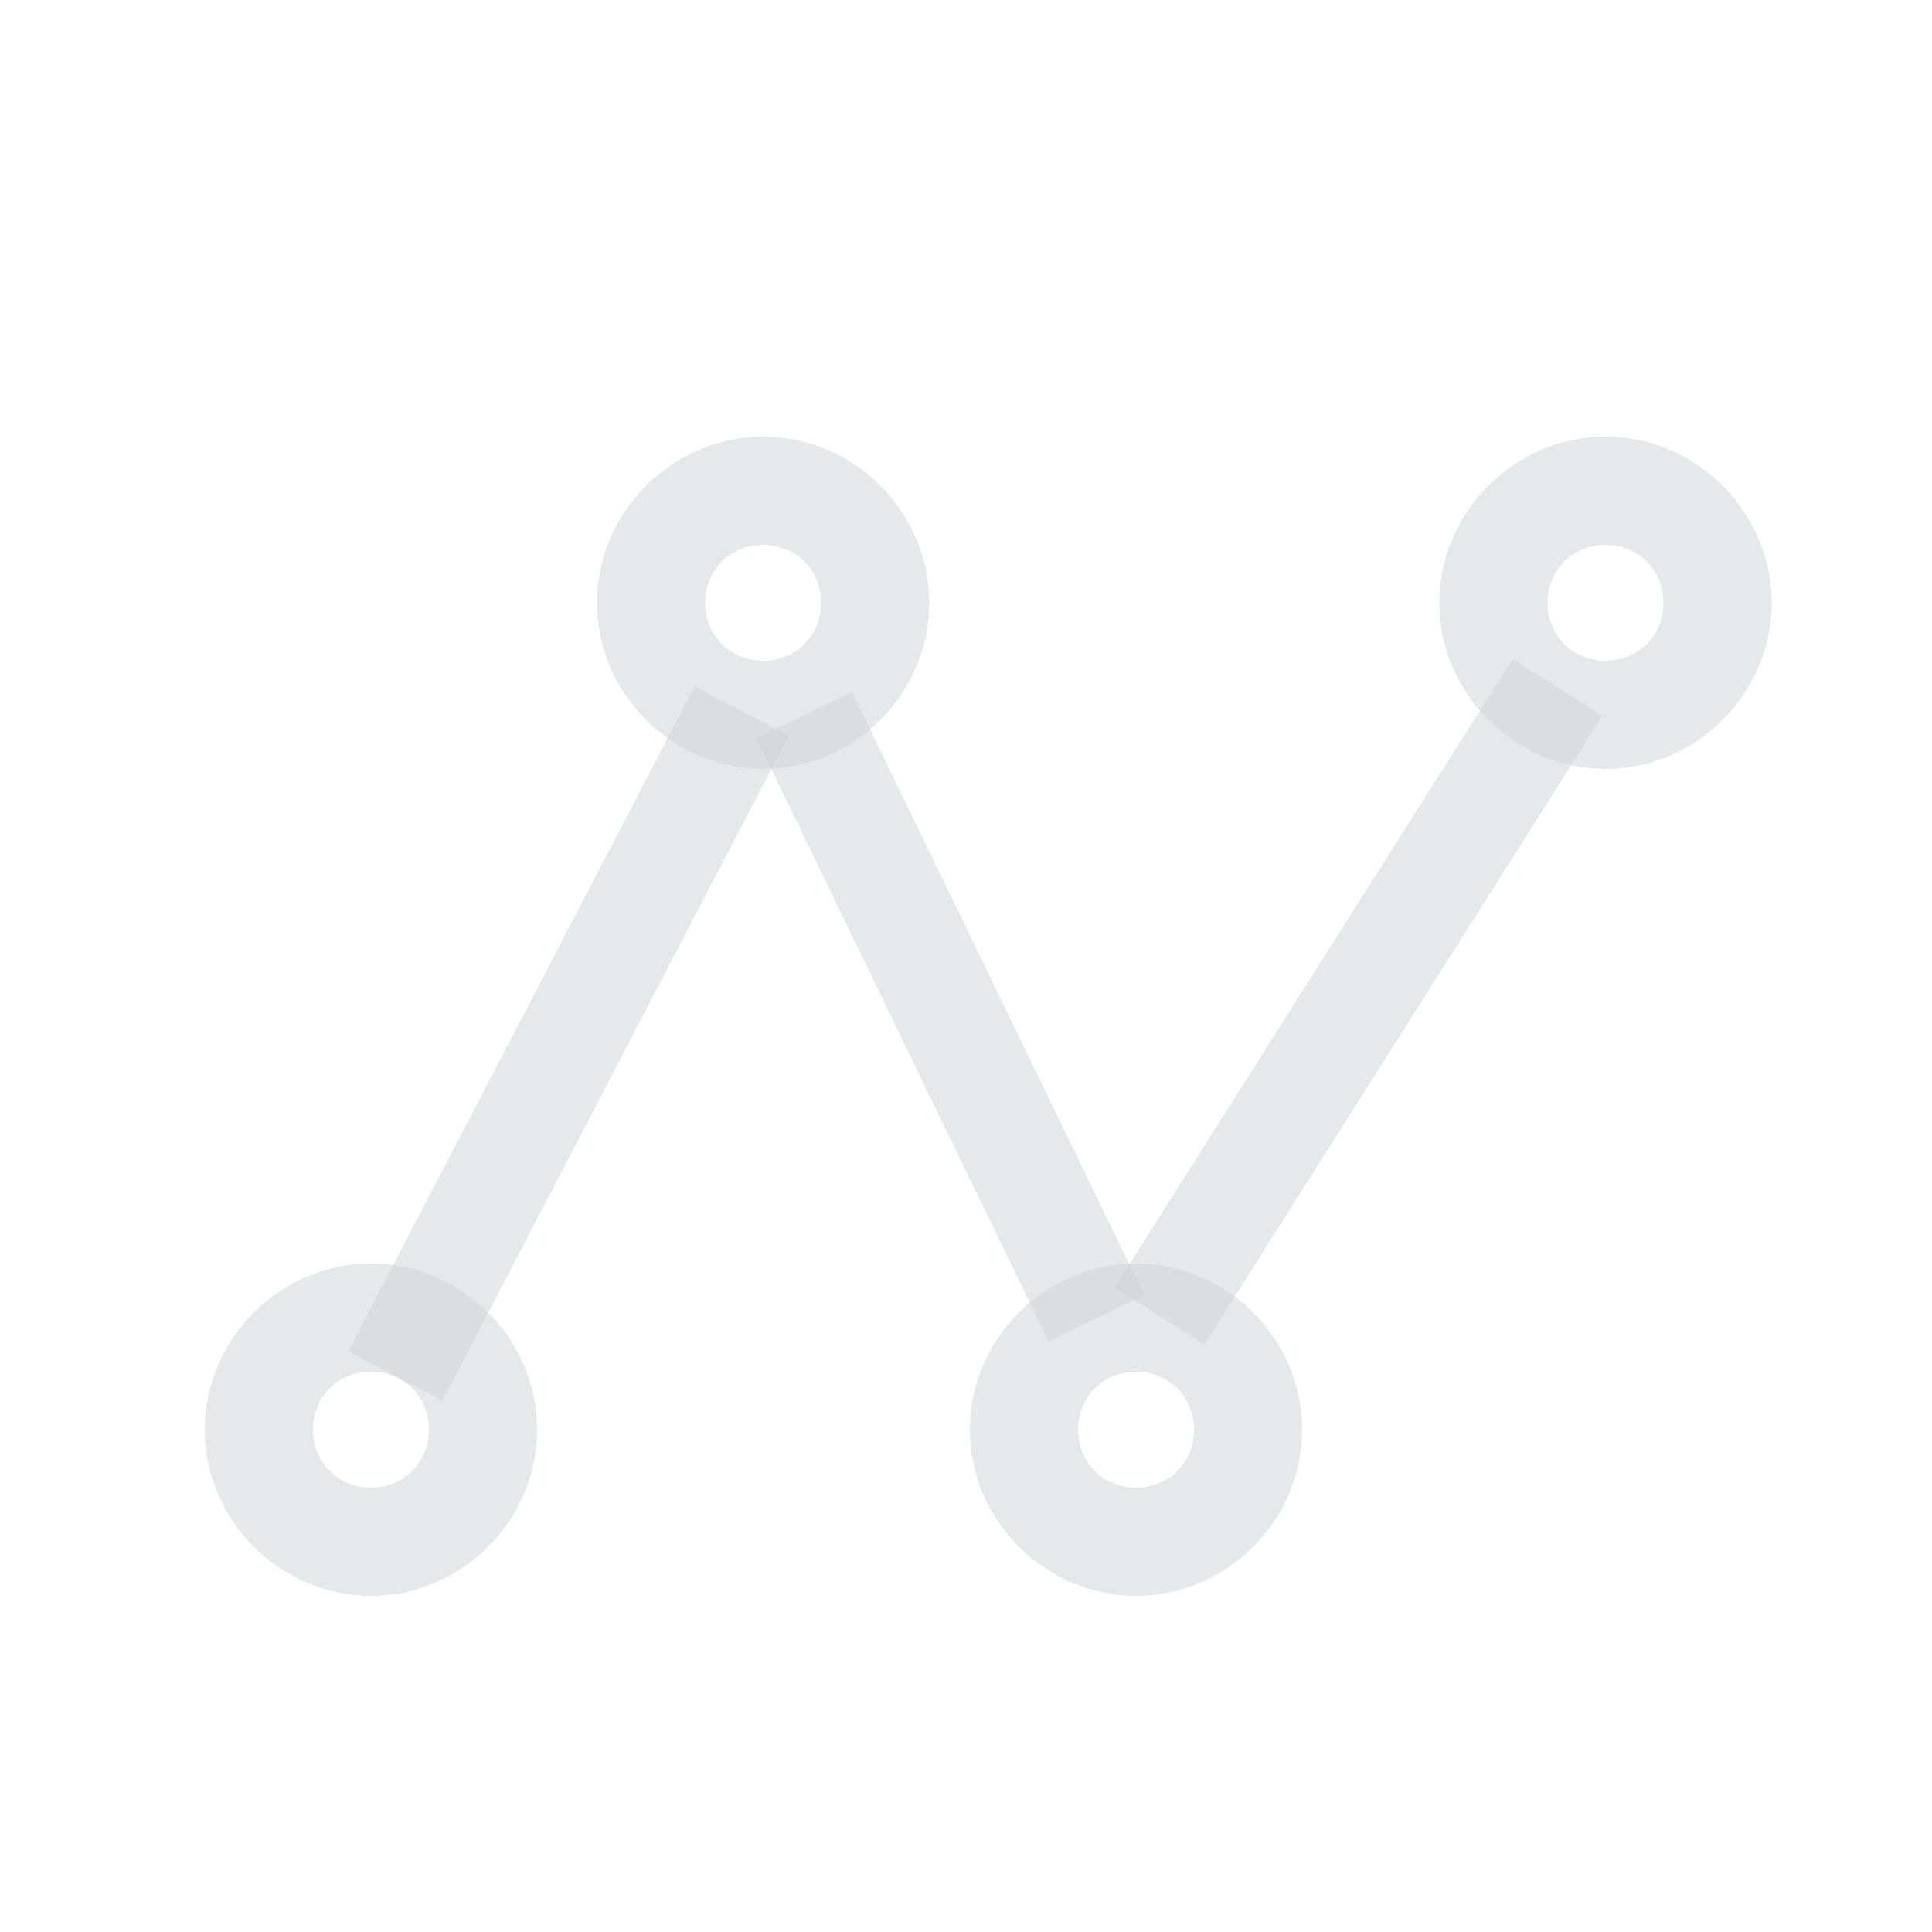 <?xml version="1.0" encoding="utf-8"?>
<!-- Generator: Adobe Illustrator 23.0.1, SVG Export Plug-In . SVG Version: 6.00 Build 0)  -->
<svg version="1.1" id="Layer_1" xmlns="http://www.w3.org/2000/svg" xmlns:xlink="http://www.w3.org/1999/xlink" x="0px" y="0px"
	 viewBox="0 0 100 100" style="enable-background:new 0 0 100 100;" xml:space="preserve"><style type="text/css">
path {fill: #d1d2d4; opacity: 0.5;}
polygon {fill: #d1d2d4; opacity: 0.5;}
circle {fill: #d1d2d4; opacity: 0.5;}
rect {fill: #d1d2d4; opacity: 0.5;}
</style>
<path d="M58.8,82.6c-4.7,0-8.6-3.9-8.6-8.6s3.9-8.6,8.6-8.6s8.6,3.9,8.6,8.6S63.5,82.6,58.8,82.6z M58.8,71c-1.7,0-3,1.3-3,3
	s1.3,3,3,3s3-1.3,3-3S60.5,71,58.8,71z"/>
<path d="M39.5,39.8c-4.7,0-8.6-3.9-8.6-8.6s3.9-8.6,8.6-8.6s8.6,3.9,8.6,8.6S44.2,39.8,39.5,39.8z M39.5,28.2c-1.7,0-3,1.3-3,3
	s1.3,3,3,3s3-1.3,3-3S41.2,28.2,39.5,28.2z"/>
<path d="M19.2,82.6c-4.7,0-8.6-3.9-8.6-8.6s3.9-8.6,8.6-8.6s8.6,3.9,8.6,8.6S23.9,82.6,19.2,82.6z M19.2,71c-1.7,0-3,1.3-3,3
	s1.3,3,3,3s3-1.3,3-3S20.9,71,19.2,71z"/>
<path d="M83.1,39.8c-4.7,0-8.6-3.9-8.6-8.6s3.9-8.6,8.6-8.6s8.6,3.9,8.6,8.6S87.8,39.8,83.1,39.8z M83.1,28.2c-1.7,0-3,1.3-3,3
	s1.3,3,3,3s3-1.3,3-3S84.8,28.2,83.1,28.2z"/>
<rect x="51.1" y="49.2" transform="matrix(0.535 -0.845 0.845 0.535 -11.219 83.503)" width="38.5" height="5.5"/>
<rect x="46.4" y="35.3" transform="matrix(0.9 -0.436 0.436 0.9 -18.006 26.666)" width="5.5" height="34.7"/>
<rect x="10" y="51.3" transform="matrix(0.462 -0.887 0.887 0.462 -32.101 55.119)" width="38.8" height="5.5"/>
</svg>
